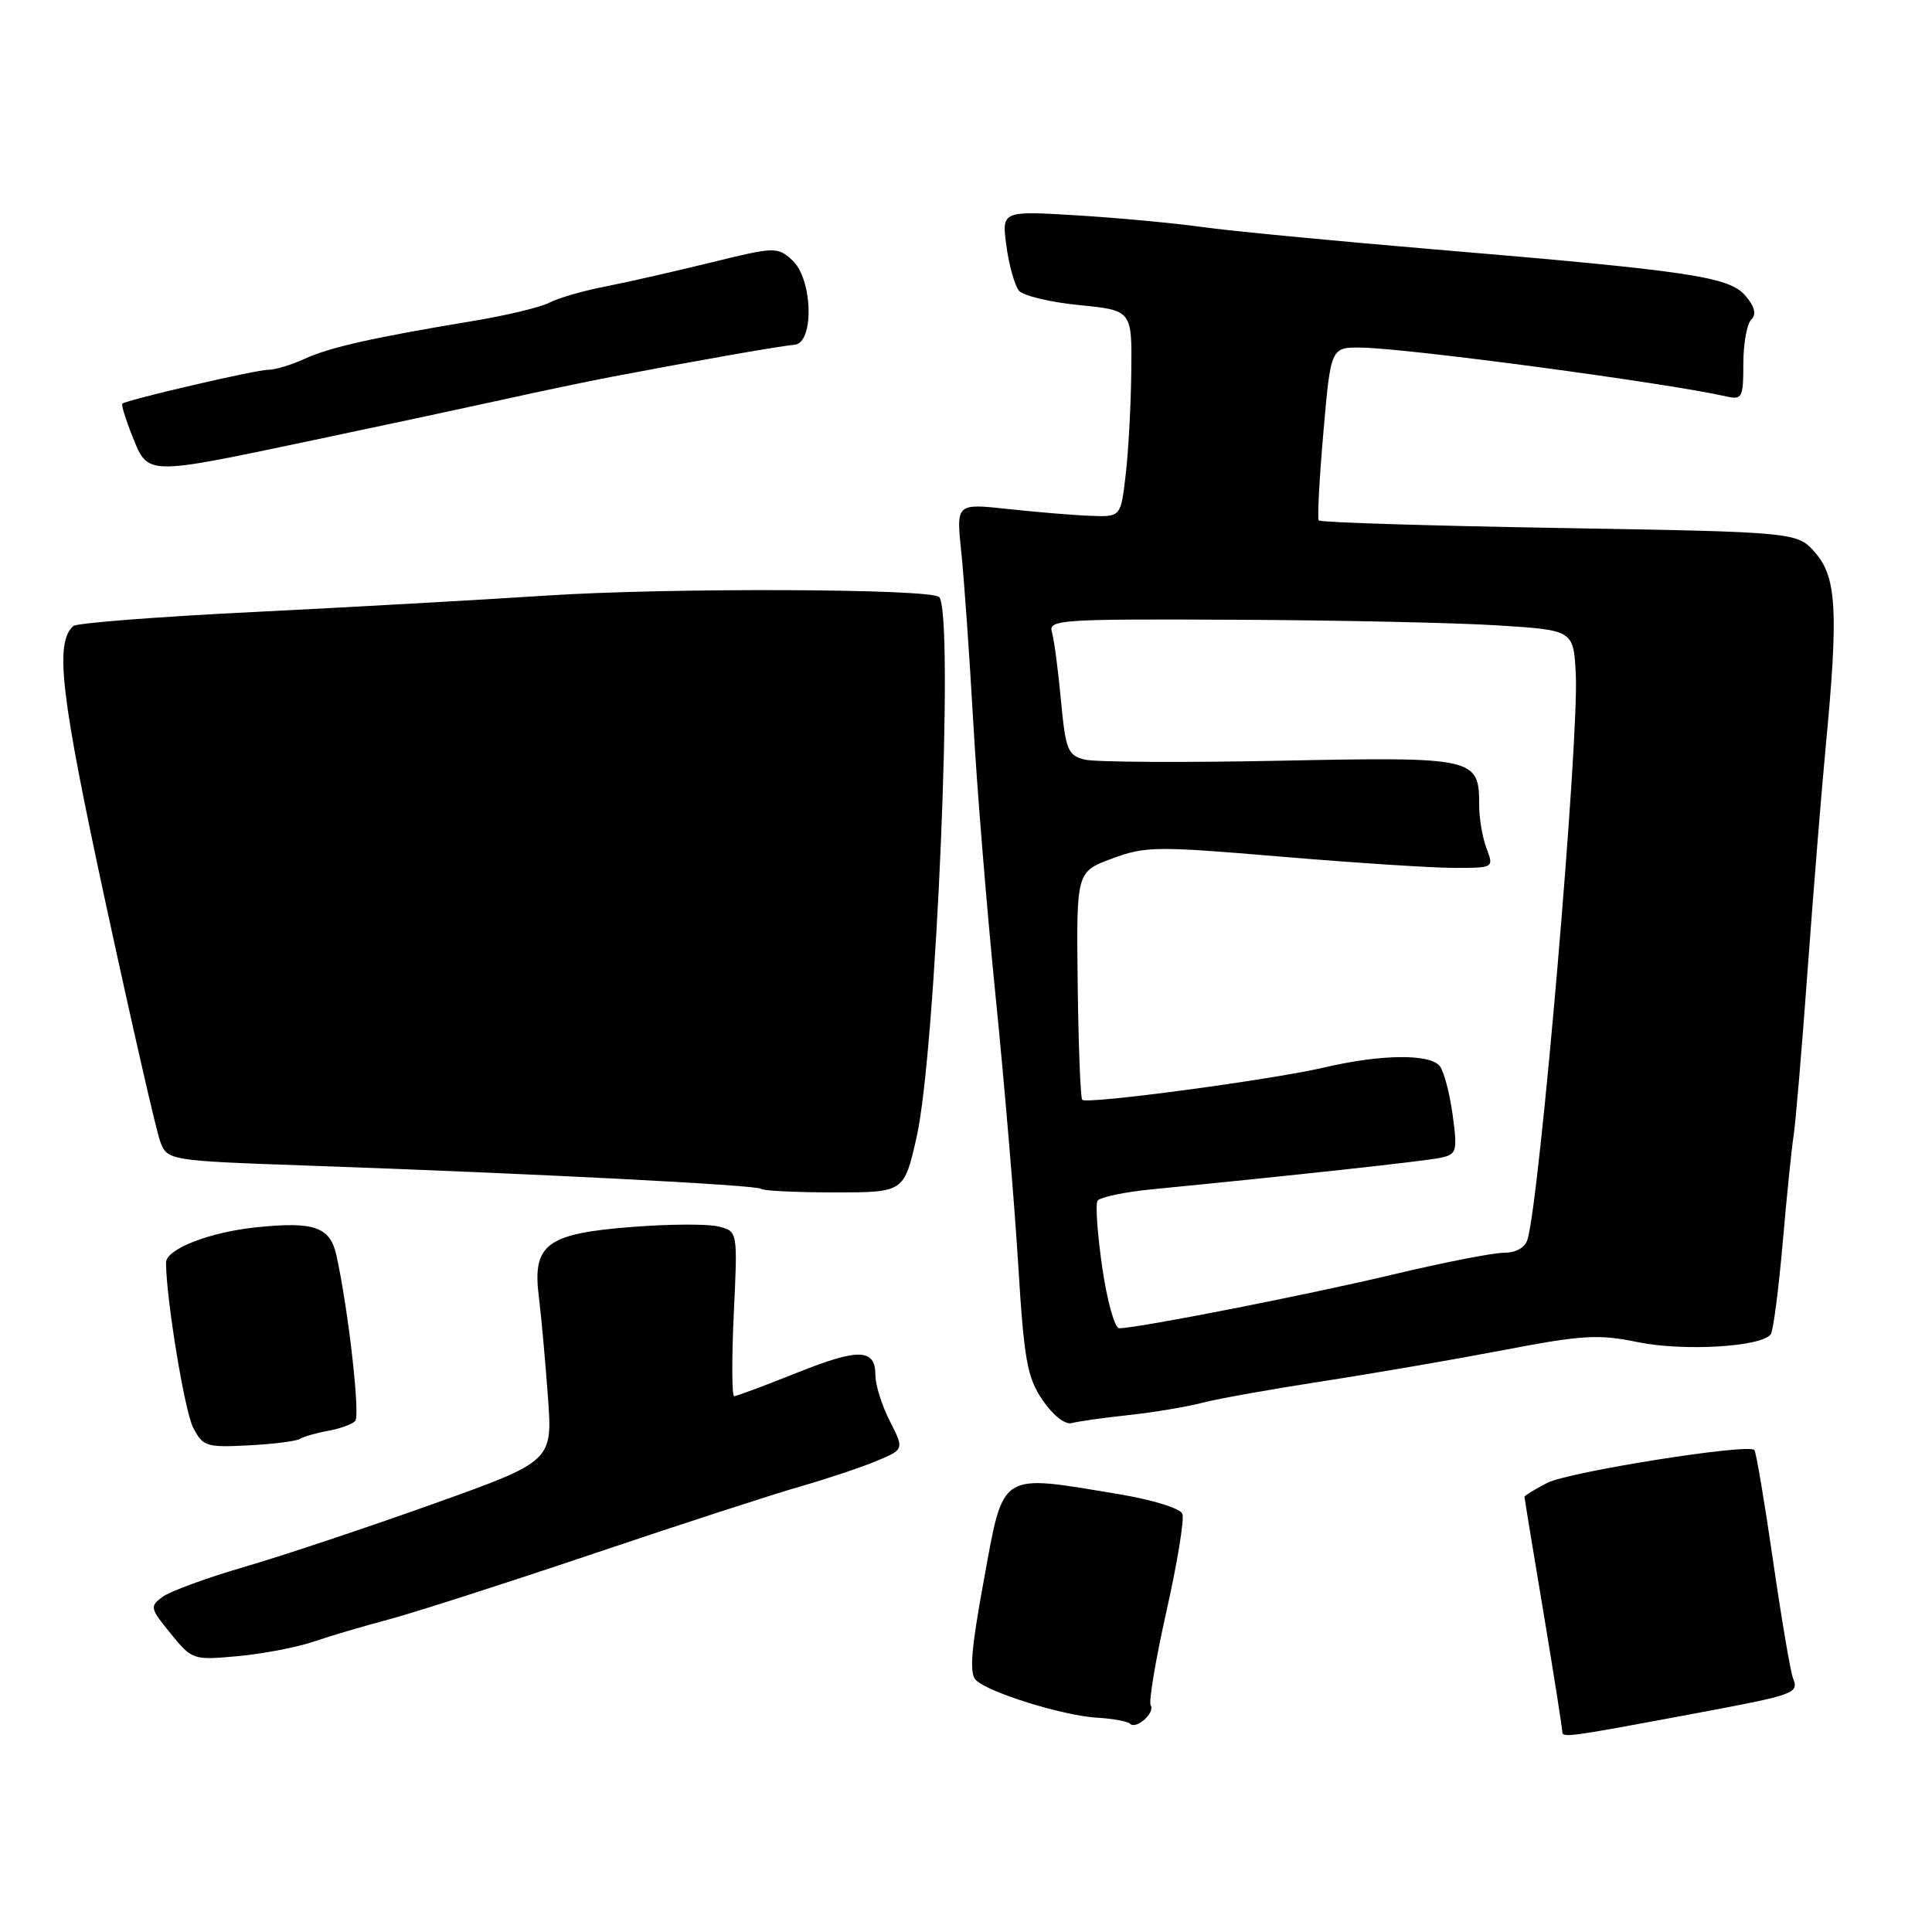 <?xml version="1.0" encoding="UTF-8" standalone="no"?>
<!DOCTYPE svg PUBLIC "-//W3C//DTD SVG 1.1//EN" "http://www.w3.org/Graphics/SVG/1.1/DTD/svg11.dtd" >
<svg xmlns="http://www.w3.org/2000/svg" xmlns:xlink="http://www.w3.org/1999/xlink" version="1.1" viewBox="0 0 256 256">
 <g >
 <path fill="currentColor"
d=" M 224.50 227.06 C 238.00 224.53 238.37 224.40 237.57 222.33 C 237.23 221.42 236.03 214.35 234.91 206.61 C 233.79 198.88 232.69 192.36 232.46 192.13 C 231.59 191.25 207.83 195.03 204.99 196.50 C 203.35 197.36 202.00 198.18 202.00 198.33 C 202.00 198.48 203.12 205.33 204.50 213.55 C 205.87 221.77 206.99 228.90 207.00 229.38 C 207.00 230.31 207.31 230.27 224.50 227.06 Z  M 152.47 225.95 C 152.19 225.49 153.13 219.89 154.56 213.50 C 156.00 207.11 156.95 201.30 156.67 200.59 C 156.39 199.87 152.76 198.74 148.34 198.00 C 132.20 195.32 133.04 194.79 130.32 209.61 C 128.66 218.70 128.43 221.77 129.32 222.63 C 131.04 224.29 140.89 227.34 145.33 227.60 C 147.43 227.72 149.41 228.08 149.73 228.40 C 150.56 229.22 153.09 226.95 152.47 225.95 Z  M 41.50 217.54 C 43.70 216.79 48.20 215.46 51.50 214.59 C 54.80 213.71 66.95 209.81 78.50 205.92 C 90.05 202.02 102.42 198.00 106.00 196.98 C 109.58 195.95 114.14 194.43 116.16 193.58 C 119.81 192.05 119.81 192.05 117.91 188.31 C 116.86 186.26 116.00 183.53 116.00 182.26 C 116.00 178.67 113.83 178.60 105.52 181.93 C 101.30 183.62 97.59 185.00 97.28 185.00 C 96.97 185.00 96.95 180.08 97.23 174.08 C 97.75 163.15 97.75 163.15 95.21 162.52 C 93.81 162.16 88.62 162.19 83.69 162.58 C 72.41 163.46 70.52 164.88 71.40 171.84 C 71.72 174.40 72.26 180.35 72.60 185.06 C 73.23 193.62 73.23 193.62 57.36 199.29 C 48.64 202.41 37.43 206.15 32.45 207.60 C 27.47 209.05 22.57 210.84 21.56 211.58 C 19.82 212.85 19.87 213.09 22.62 216.46 C 25.46 219.95 25.58 219.99 31.50 219.45 C 34.80 219.15 39.30 218.29 41.50 217.54 Z  M 39.74 190.66 C 40.23 190.36 41.92 189.87 43.48 189.59 C 45.05 189.31 46.66 188.72 47.07 188.29 C 47.75 187.56 46.16 173.52 44.58 166.35 C 43.75 162.57 41.65 161.83 34.00 162.62 C 27.76 163.26 22.00 165.51 22.00 167.30 C 22.01 172.04 24.46 186.99 25.59 189.16 C 26.88 191.66 27.34 191.81 32.90 191.52 C 36.16 191.36 39.24 190.97 39.74 190.66 Z  M 149.50 187.51 C 152.80 187.16 157.23 186.42 159.34 185.87 C 161.44 185.32 168.64 184.04 175.34 183.01 C 182.03 181.98 192.81 180.12 199.30 178.88 C 209.68 176.89 211.81 176.77 216.96 177.83 C 223.09 179.10 233.60 178.46 234.65 176.76 C 234.98 176.23 235.68 170.78 236.22 164.65 C 236.75 158.52 237.40 152.15 237.66 150.50 C 237.92 148.85 238.76 138.95 239.52 128.50 C 240.29 118.05 241.36 104.78 241.91 99.00 C 243.61 81.20 243.37 76.54 240.59 73.31 C 238.18 70.50 238.18 70.50 206.63 69.96 C 189.29 69.67 174.93 69.22 174.74 68.96 C 174.54 68.71 174.82 63.44 175.36 57.25 C 176.34 46.00 176.34 46.00 180.42 46.06 C 186.65 46.16 220.75 50.72 228.75 52.53 C 230.84 53.00 231.00 52.70 231.00 48.22 C 231.00 45.57 231.47 42.93 232.04 42.36 C 232.76 41.64 232.53 40.67 231.29 39.20 C 229.14 36.66 224.04 35.90 189.78 33.02 C 176.73 31.92 163.00 30.60 159.28 30.08 C 155.55 29.56 148.05 28.86 142.61 28.53 C 132.72 27.94 132.72 27.94 133.36 32.62 C 133.71 35.19 134.46 37.85 135.02 38.52 C 135.58 39.19 139.18 40.05 143.02 40.43 C 150.00 41.12 150.00 41.12 149.90 49.31 C 149.85 53.81 149.51 59.98 149.15 63.00 C 148.50 68.50 148.50 68.50 144.50 68.35 C 142.30 68.27 137.39 67.86 133.60 67.45 C 126.70 66.70 126.70 66.70 127.37 73.10 C 127.74 76.62 128.45 86.70 128.95 95.50 C 129.44 104.30 130.78 120.72 131.92 132.00 C 133.06 143.28 134.40 159.16 134.90 167.30 C 135.70 180.32 136.10 182.52 138.16 185.54 C 139.52 187.53 141.13 188.80 142.00 188.57 C 142.82 188.34 146.20 187.87 149.50 187.51 Z  M 121.44 150.75 C 124.04 139.42 126.48 81.15 124.44 79.11 C 123.33 77.99 88.42 77.86 72.37 78.92 C 63.64 79.49 46.15 80.47 33.50 81.10 C 20.85 81.72 10.15 82.56 9.71 82.95 C 7.23 85.23 8.02 91.98 14.00 119.66 C 17.43 135.52 20.67 149.69 21.19 151.14 C 22.16 153.79 22.16 153.79 40.83 154.45 C 70.93 155.51 100.35 157.02 100.86 157.53 C 101.12 157.79 105.48 158.00 110.56 158.00 C 119.78 158.00 119.78 158.00 121.44 150.75 Z  M 40.78 58.48 C 49.98 56.55 61.55 54.07 66.50 52.98 C 71.45 51.88 77.97 50.52 81.00 49.94 C 92.22 47.80 103.55 45.81 105.25 45.69 C 107.92 45.51 107.71 36.95 104.97 34.47 C 103.00 32.69 102.69 32.70 94.22 34.78 C 89.42 35.96 83.10 37.40 80.17 37.97 C 77.24 38.54 73.93 39.50 72.81 40.10 C 71.68 40.70 67.11 41.80 62.63 42.54 C 49.37 44.74 43.69 46.02 40.35 47.55 C 38.62 48.35 36.45 49.00 35.53 49.00 C 33.90 49.00 16.79 52.98 16.21 53.49 C 16.05 53.63 16.66 55.61 17.57 57.88 C 19.62 63.01 19.29 63.00 40.78 58.48 Z  M 146.06 167.99 C 145.42 163.59 145.13 159.59 145.43 159.11 C 145.73 158.63 149.02 157.94 152.74 157.58 C 171.56 155.74 188.75 153.86 190.84 153.42 C 193.04 152.95 193.14 152.62 192.48 147.71 C 192.09 144.84 191.32 141.94 190.77 141.25 C 189.44 139.61 182.96 139.69 175.50 141.44 C 168.55 143.07 144.02 146.36 143.40 145.73 C 143.17 145.50 142.90 138.61 142.80 130.42 C 142.62 115.52 142.62 115.52 147.34 113.77 C 151.76 112.12 153.19 112.11 169.74 113.51 C 179.47 114.33 189.79 115.00 192.69 115.00 C 197.92 115.00 197.95 114.99 196.98 112.43 C 196.44 111.02 196.00 108.47 196.00 106.76 C 196.00 100.38 195.58 100.28 169.59 100.80 C 156.72 101.06 145.08 100.99 143.73 100.65 C 141.48 100.08 141.20 99.39 140.58 92.76 C 140.21 88.77 139.67 84.71 139.38 83.75 C 138.90 82.11 140.49 82.01 163.68 82.12 C 177.33 82.18 193.00 82.52 198.50 82.87 C 208.50 83.50 208.50 83.50 208.80 89.36 C 209.25 97.94 204.04 158.84 202.40 164.25 C 202.07 165.33 200.87 166.00 199.25 166.00 C 197.82 166.00 191.21 167.30 184.57 168.88 C 173.35 171.56 150.73 176.00 148.30 176.00 C 147.71 176.00 146.70 172.40 146.06 167.99 Z "/>
</g>
</svg>